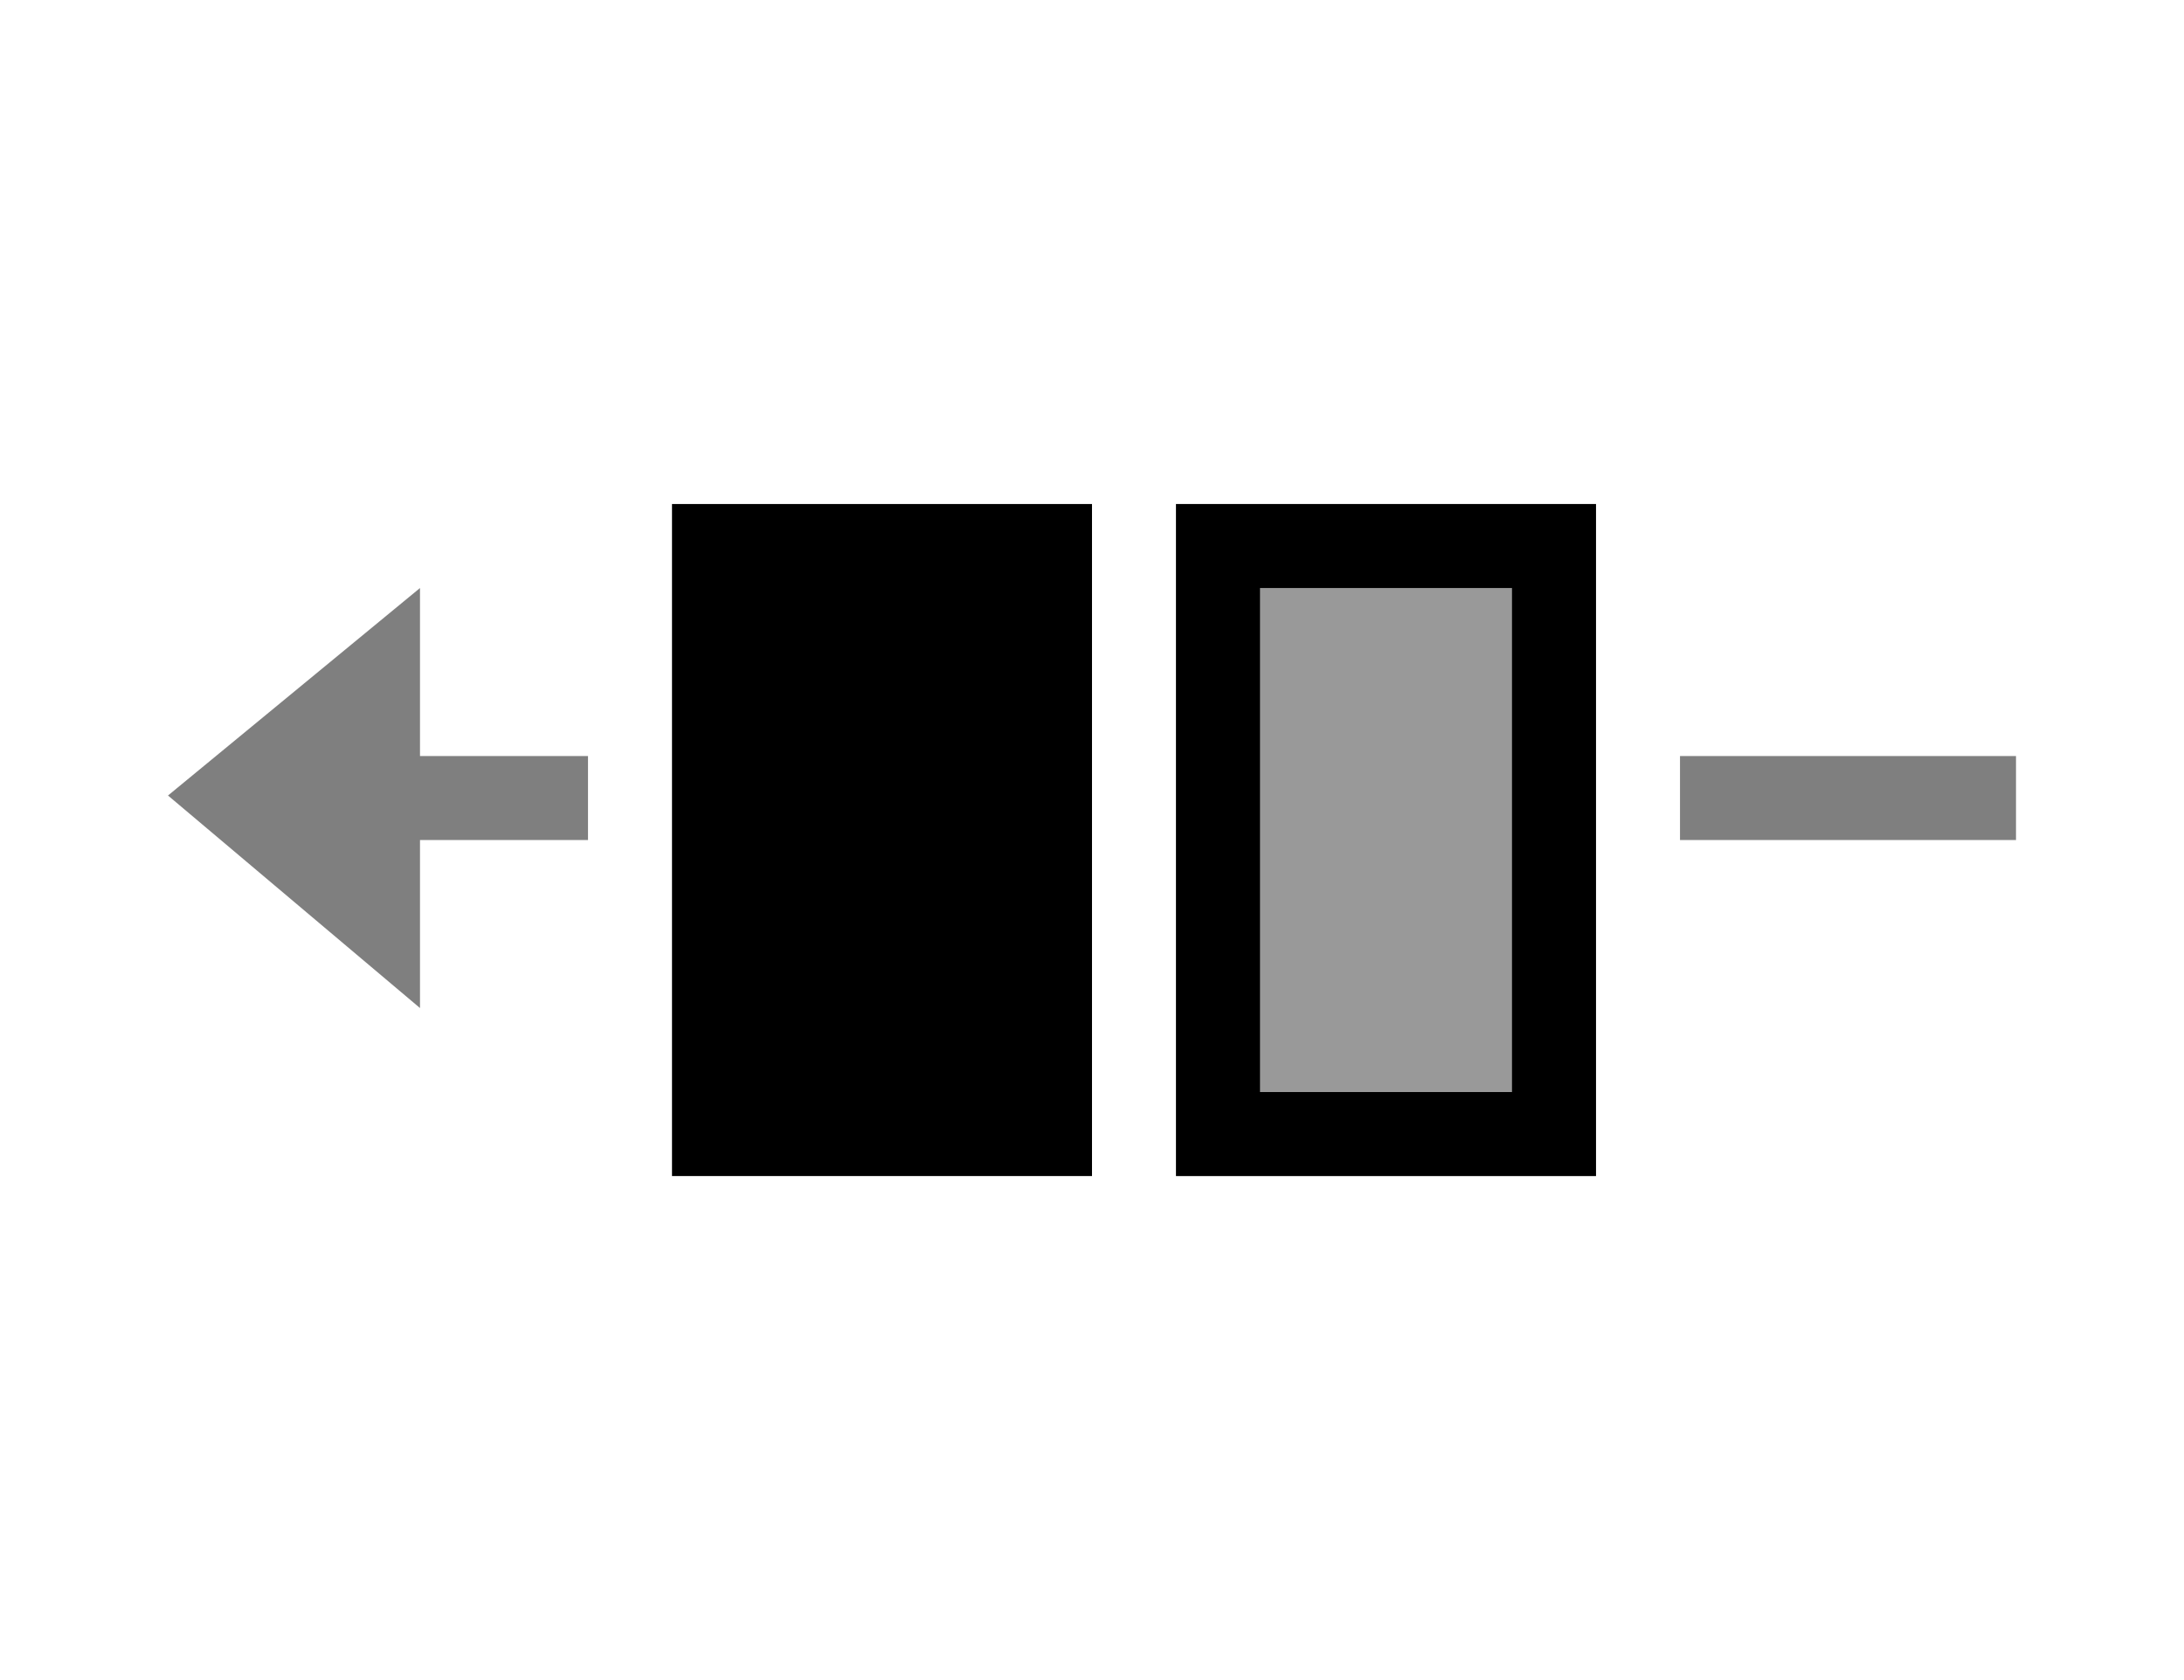 <svg viewBox="0 0 26 20" xmlns="http://www.w3.org/2000/svg">
  <g fill="currentColor" fill-rule="evenodd">
    <path d="M5 9h2v1H5v2L2 9.47 5 7v2zm15 0h4v1h-4V9z" opacity=".5"/>
    <path d="M8 6h5v8H8z"/>
    <path opacity=".4" d="M14 6h5v8h-5z"/>
    <path d="M14 6h5v8h-5V6zm1 1v6h3V7h-3z"/>
  </g>
</svg>
